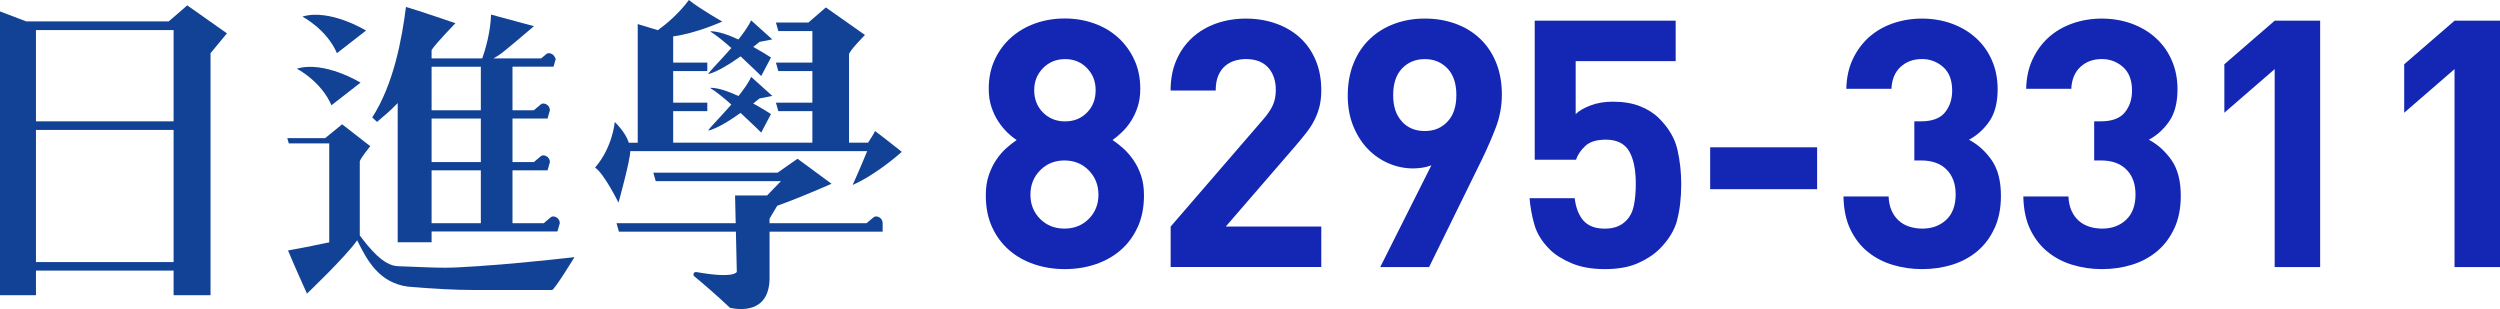 <?xml version="1.0" encoding="UTF-8"?>
<svg id="_圖層_2" data-name="圖層 2" xmlns="http://www.w3.org/2000/svg" viewBox="0 0 715.31 88.43">
  <defs>
    <style>
      .cls-1 {
        fill: #1327b4;
      }

      .cls-2 {
        fill: #124296;
      }
    </style>
  </defs>
  <g id="_圖層_1-2" data-name="圖層 1">
    <g>
      <g>
        <g>
          <path class="cls-2" d="m94.83,30.12c2.28-1.76,8.33-6.48,8.33-6.48,0,0-10.38-6.36-18.22-3.99,0,0,6.94,3.57,9.9,10.47Z"/>
          <path class="cls-2" d="m96.4,15.22c2.28-1.76,8.33-6.48,8.33-6.48,0,0-10.38-6.36-18.22-3.99,0,0,6.94,3.57,9.9,10.47Z"/>
          <path class="cls-2" d="m137.43,76.12c-10.47.62-8.22.65-23.64.04-4.1-.16-8.11-5.14-10.85-8.8v-21.13c0-.72,3-4.41,3-4.41l-8.05-6.26-4.86,3.97h-10.83l.43,1.5h11.57v28.31c-4.27.9-9.06,1.87-11.79,2.32,1.54,3.77,5.42,12.35,5.42,12.35,0,0,11.21-10.67,14.36-15.26,2.69,5.39,6.05,12.11,14.48,13.26,7.53.64,13.78.96,18.66.96h22.62c.69,0,6.42-9.39,6.42-9.39-9.33,1.04-20.43,2.14-26.96,2.52Z"/>
          <path class="cls-2" d="m113.79,29.49v39.83h9.7v-3.1h36.01l.67-2.36c0-1.07-.87-1.93-1.94-1.93-.23,0-.45.08-.63.23l-2.03,1.7h-8.93v-15.12h10.03l.67-2.36c0-1.07-.87-1.93-1.94-1.93-.23,0-.45.08-.63.23l-2.03,1.7h-6.1v-12.47h10.03l.67-2.36c0-1.07-.87-1.93-1.94-1.93-.23,0-.45.08-.63.23l-2.03,1.7h-6.1v-12.47h11.74l.67-2.36h-.18c-.2-.86-.97-1.5-1.89-1.5-.23,0-.45.08-.63.23l-1.51,1.27h-13.65c1.67-.92,2.63-1.73,3-2.03,1.37-1.04,8.59-7.2,8.59-7.2,0,0-9.53-2.58-12.27-3.31-.19,5.26-1.66,10.08-2.53,12.54h-14.49v-2.4c1.3-2.01,6.82-7.68,6.82-7.68,0,0-11.24-3.85-14.15-4.65-1.18,9.21-3.5,22.05-9.65,31.61l1.37,1.28c1.52-1.32,3.7-3.05,5.91-5.39Zm23.79,34.37h-14.09v-15.12h14.09v15.12Zm0-17.48h-14.09v-12.47h14.09v12.47Zm0-27.29v12.47h-14.09v-12.47h14.09Z"/>
        </g>
        <g>
          <path class="cls-2" d="m180.34,43.25h67.78c-2.02,4.97-4.16,9.67-4.16,9.67,7.03-3.09,14.06-9.47,14.06-9.47,0,0-4.62-3.71-7.66-5.97-.2.58-1.25,2.23-1.98,3.34h-5.45V15.54c0-.92,4.56-5.53,4.56-5.53l-11.19-7.88s-3.05,2.61-5,4.32h-9.29l.69,2.43h9.74v9.03h-10.43l.69,2.43h9.74v9.03h-10.43l.69,2.43h9.74v9.03h-39.83v-9.03h9.77v-2.43h-9.77v-9.03h9.77v-2.43h-9.77v-7.5c6.62-.86,14.19-4.3,14.04-4.25,0,0-6.34-3.58-9.54-6.15-2.97,4.01-6.63,7-8.88,8.63l-5.76-1.75v33.95h-2.56c-.45-1.43-1.5-3.44-4.01-5.94,0,0-.58,7.22-5.64,13.06,2.54,1.59,6.71,10.03,6.71,10.03,0,0,3.38-12.19,3.36-14.72Z"/>
          <path class="cls-2" d="m203.35,8.94c-.08,0-.12.09-.05.13,1.48.86,3.69,2.67,5.95,4.66-3.24,3.73-6.52,6.96-6.6,7.47,2.54-.61,6.22-2.92,9.25-5.07,3.2,2.95,5.9,5.63,5.9,5.63l2.79-5.31s-2.16-1.42-5.08-3.02c1.12-.87,1.82-1.45,1.82-1.45l3.64-.71s-3.41-3.09-6.05-5.44c-.77,1.64-2.11,3.55-3.64,5.46-2.85-1.31-5.79-2.35-7.95-2.35Z"/>
          <path class="cls-2" d="m220.99,27.45s-3.41-3.09-6.05-5.44c-.77,1.64-2.11,3.55-3.64,5.46-2.85-1.31-5.79-2.35-7.95-2.35-.08,0-.12.09-.05.13,1.48.86,3.69,2.67,5.95,4.66-3.24,3.73-6.52,6.96-6.6,7.47,2.54-.61,6.22-2.92,9.25-5.07,3.2,2.95,5.9,5.63,5.9,5.63l2.79-5.31s-2.16-1.42-5.08-3.02c1.12-.87,1.82-1.45,1.82-1.45l3.64-.71Z"/>
          <path class="cls-2" d="m250.6,61.93c-.23,0-.45.08-.63.23l-2.03,1.7h-27.76v-1.29l2.2-3.7c6.79-2.4,15.54-6.3,15.54-6.3l-9.74-7.15-5.68,3.98h-35.57l.69,2.43h35.83l-3.97,4.1h-9.16l.18,7.93h-34.1l.69,2.43h33.47l.26,11.48s-.47,2.05-11.57.07c-.72-.13-1.14.77-.58,1.23,2.34,1.94,6.26,5.27,10.21,9.01,3.03.64,11.06,1.43,11.31-8.2v-13.6h32.36v-2.43c0-1.07-.87-1.93-1.94-1.93Z"/>
        </g>
        <path class="cls-2" d="m53.57,1.54s-3.34,2.86-5.3,4.58H7.5L0,3.27v81.2h10.29v-7.04h39.38v7.04h10.57V15.22l4.69-5.68-11.35-8ZM10.29,74.98v-37.81h39.38v37.81H10.29Zm39.38-40.26H10.29V8.61h39.38v26.11Z"/>
      </g>
      <g>
        <path class="cls-1" d="m325.52,64.97c-1.19,2.61-2.81,4.8-4.86,6.58-2.05,1.78-4.45,3.13-7.19,4.06-2.74.92-5.67,1.39-8.78,1.39s-6.03-.46-8.78-1.39c-2.74-.92-5.14-2.28-7.19-4.06-2.05-1.78-3.67-3.98-4.87-6.58-1.19-2.61-1.79-5.63-1.79-9.06,0-2.18.28-4.09.84-5.74.56-1.65,1.27-3.12,2.14-4.41.86-1.29,1.8-2.39,2.83-3.32,1.03-.92,2.04-1.72,3.03-2.38-.93-.59-1.87-1.35-2.8-2.28-.93-.92-1.79-1.98-2.55-3.17-.77-1.19-1.4-2.54-1.9-4.06-.5-1.52-.75-3.23-.75-5.15,0-3.1.58-5.89,1.74-8.37,1.16-2.48,2.73-4.59,4.71-6.34,1.98-1.75,4.28-3.08,6.89-4.01,2.61-.92,5.4-1.39,8.38-1.39s5.77.46,8.38,1.39c2.61.92,4.89,2.26,6.85,4.01,1.95,1.75,3.51,3.86,4.67,6.34,1.16,2.47,1.74,5.26,1.74,8.37,0,1.92-.25,3.63-.74,5.15-.5,1.52-1.13,2.87-1.89,4.06-.76,1.19-1.62,2.24-2.58,3.17-.96.92-1.87,1.68-2.73,2.28,1,.66,2.02,1.45,3.05,2.38,1.03.92,2,2.03,2.9,3.32.9,1.29,1.63,2.76,2.2,4.41.57,1.65.85,3.56.85,5.74,0,3.43-.6,6.45-1.79,9.06Zm-14.01-16.24c-1.86-1.88-4.17-2.82-6.95-2.82s-5.1.94-6.95,2.82c-1.86,1.88-2.78,4.21-2.78,6.98s.93,5.08,2.78,6.93c1.85,1.85,4.17,2.77,6.95,2.77s5.1-.92,6.95-2.77c1.85-1.85,2.78-4.16,2.78-6.93s-.93-5.1-2.78-6.98Zm-.5-29.25c-1.66-1.71-3.74-2.57-6.26-2.57s-4.62.86-6.31,2.57c-1.69,1.72-2.53,3.83-2.53,6.34s.84,4.7,2.53,6.39c1.69,1.68,3.79,2.52,6.31,2.52s4.6-.84,6.26-2.52c1.66-1.68,2.48-3.81,2.48-6.39s-.83-4.62-2.48-6.34Z"/>
        <path class="cls-1" d="m334.95,76.41v-11.58l26.42-30.59c1.32-1.52,2.27-2.9,2.83-4.16.56-1.25.84-2.71.84-4.36,0-2.64-.73-4.77-2.19-6.39-1.46-1.62-3.58-2.43-6.36-2.43-1.06,0-2.1.15-3.13.45-1.03.3-1.95.79-2.78,1.48-.83.69-1.49,1.62-1.99,2.77-.5,1.16-.75,2.59-.75,4.31h-12.91c0-3.23.54-6.12,1.64-8.66,1.09-2.54,2.62-4.7,4.57-6.48s4.24-3.13,6.86-4.06c2.62-.92,5.45-1.39,8.49-1.39s6,.48,8.66,1.44c2.66.96,4.94,2.31,6.84,4.06,1.9,1.75,3.39,3.89,4.46,6.43,1.07,2.54,1.6,5.4,1.6,8.56,0,1.72-.17,3.25-.5,4.6-.33,1.35-.81,2.66-1.44,3.91-.63,1.25-1.42,2.49-2.38,3.71-.96,1.22-2.04,2.53-3.23,3.91l-19.77,22.87h27.32v11.58h-43.11Z"/>
        <path class="cls-1" d="m427.98,36.51c-1.16,3.04-2.53,6.17-4.11,9.41l-14.97,30.49h-13.98l14.63-29.11c-.86.33-1.74.56-2.63.69-.89.13-1.77.2-2.63.2-2.38,0-4.7-.48-6.95-1.44-2.25-.96-4.24-2.33-5.96-4.11-1.72-1.78-3.11-3.96-4.17-6.53-1.06-2.57-1.59-5.51-1.59-8.81s.56-6.52,1.69-9.26c1.12-2.74,2.68-5.05,4.67-6.93,1.99-1.88,4.32-3.32,7-4.31,2.68-.99,5.58-1.49,8.69-1.49s6.01.48,8.69,1.44c2.68.96,5.02,2.36,7,4.21,1.99,1.85,3.54,4.12,4.67,6.83,1.12,2.71,1.69,5.81,1.69,9.31,0,3.23-.58,6.37-1.74,9.41Zm-13.83-16.93c-1.71-1.78-3.87-2.67-6.49-2.67s-4.78.89-6.49,2.67c-1.7,1.78-2.55,4.32-2.55,7.62s.82,5.68,2.46,7.52c1.64,1.85,3.83,2.77,6.58,2.77s4.78-.89,6.49-2.67c1.7-1.78,2.55-4.32,2.55-7.62s-.85-5.84-2.55-7.62Z"/>
        <path class="cls-1" d="m479.88,62.99c-.79,2.94-2.48,5.69-5.07,8.27-1.59,1.58-3.66,2.94-6.21,4.06-2.55,1.12-5.68,1.68-9.39,1.68s-6.89-.56-9.54-1.68c-2.65-1.12-4.74-2.44-6.26-3.96-2.19-2.18-3.64-4.52-4.37-7.03-.73-2.51-1.19-5.05-1.39-7.62h12.91c.33,2.77,1.17,4.92,2.52,6.43,1.35,1.52,3.38,2.28,6.08,2.28s4.61-.76,6.12-2.28c1.12-1.12,1.86-2.59,2.22-4.41.36-1.81.54-3.84.54-6.09,0-4.09-.64-7.23-1.93-9.41-1.29-2.18-3.51-3.27-6.67-3.27-2.63,0-4.59.61-5.88,1.83-1.29,1.22-2.16,2.52-2.62,3.91h-11.82V5.92h40.33v11.58h-28.61v15.15c.93-.92,2.33-1.75,4.22-2.47,1.89-.73,4.02-1.09,6.41-1.09,2.98,0,5.56.43,7.75,1.29,2.18.86,4.01,2.01,5.46,3.46,2.78,2.77,4.54,5.76,5.27,8.96.73,3.2,1.09,6.48,1.09,9.85,0,3.96-.4,7.41-1.19,10.34Z"/>
        <path class="cls-1" d="m489.32,54.13v-11.98h30.6v11.98h-30.6Z"/>
        <path class="cls-1" d="m570.71,65.22c-1.19,2.64-2.82,4.84-4.87,6.58-2.06,1.75-4.45,3.05-7.17,3.91-2.73.86-5.61,1.29-8.66,1.29s-5.71-.4-8.39-1.19c-2.68-.79-5.07-2.03-7.15-3.71-2.09-1.68-3.76-3.83-5.02-6.43-1.26-2.61-1.92-5.76-1.99-9.46h12.91c.07,1.58.36,2.96.89,4.11.53,1.16,1.22,2.11,2.09,2.87.86.76,1.87,1.32,3.03,1.68,1.16.36,2.37.54,3.63.54,2.78,0,5.07-.84,6.86-2.52,1.79-1.68,2.69-4.11,2.69-7.28,0-2.97-.86-5.33-2.59-7.08-1.72-1.75-4.18-2.62-7.35-2.62h-1.89v-11.19h1.89c3.18,0,5.46-.84,6.85-2.52,1.39-1.68,2.09-3.78,2.09-6.29,0-2.97-.86-5.21-2.58-6.73-1.72-1.52-3.74-2.28-6.06-2.28-2.45,0-4.49.74-6.11,2.23-1.62,1.49-2.5,3.58-2.63,6.29h-12.91c.07-3.17.68-5.99,1.84-8.46,1.16-2.47,2.7-4.57,4.62-6.29,1.92-1.72,4.19-3.04,6.8-3.96,2.62-.92,5.41-1.39,8.39-1.39s6,.5,8.66,1.49c2.66.99,4.96,2.38,6.89,4.16,1.93,1.78,3.44,3.91,4.5,6.39,1.07,2.47,1.6,5.2,1.6,8.17,0,3.83-.79,6.88-2.35,9.16-1.57,2.28-3.52,4.04-5.85,5.3,2.52,1.32,4.67,3.25,6.46,5.79,1.79,2.54,2.68,5.96,2.68,10.25,0,3.5-.6,6.57-1.79,9.21Z"/>
        <path class="cls-1" d="m622.17,65.22c-1.19,2.64-2.82,4.84-4.87,6.58-2.06,1.75-4.45,3.05-7.17,3.91-2.73.86-5.61,1.29-8.66,1.29s-5.71-.4-8.39-1.19c-2.68-.79-5.07-2.03-7.15-3.71-2.09-1.68-3.76-3.83-5.02-6.43-1.26-2.61-1.92-5.76-1.99-9.46h12.91c.07,1.58.36,2.96.89,4.11.53,1.16,1.22,2.11,2.09,2.87.86.76,1.87,1.32,3.03,1.68,1.16.36,2.37.54,3.63.54,2.78,0,5.07-.84,6.86-2.52s2.69-4.11,2.69-7.28c0-2.97-.86-5.33-2.59-7.08-1.72-1.75-4.18-2.62-7.35-2.62h-1.89v-11.19h1.89c3.18,0,5.46-.84,6.85-2.52,1.39-1.68,2.09-3.78,2.09-6.29,0-2.97-.86-5.21-2.58-6.73-1.72-1.52-3.74-2.28-6.06-2.28-2.45,0-4.49.74-6.11,2.23-1.62,1.49-2.5,3.58-2.63,6.29h-12.91c.07-3.17.68-5.99,1.84-8.46,1.16-2.47,2.7-4.57,4.62-6.29,1.92-1.72,4.19-3.04,6.8-3.96,2.62-.92,5.41-1.39,8.39-1.39s6,.5,8.66,1.49c2.66.99,4.96,2.38,6.89,4.16,1.93,1.78,3.44,3.91,4.5,6.39,1.07,2.47,1.6,5.2,1.6,8.17,0,3.83-.79,6.88-2.35,9.16-1.57,2.28-3.52,4.04-5.85,5.3,2.52,1.32,4.67,3.25,6.46,5.79,1.79,2.54,2.68,5.96,2.68,10.25,0,3.5-.6,6.57-1.79,9.21Z"/>
        <path class="cls-1" d="m650.84,76.41V19.78l-14.4,12.47v-13.86l14.4-12.47h13.01v70.49h-13.01Z"/>
        <path class="cls-1" d="m702.3,76.41V19.78l-14.4,12.47v-13.86l14.4-12.47h13.01v70.49h-13.01Z"/>
      </g>
    </g>
  </g>
</svg>